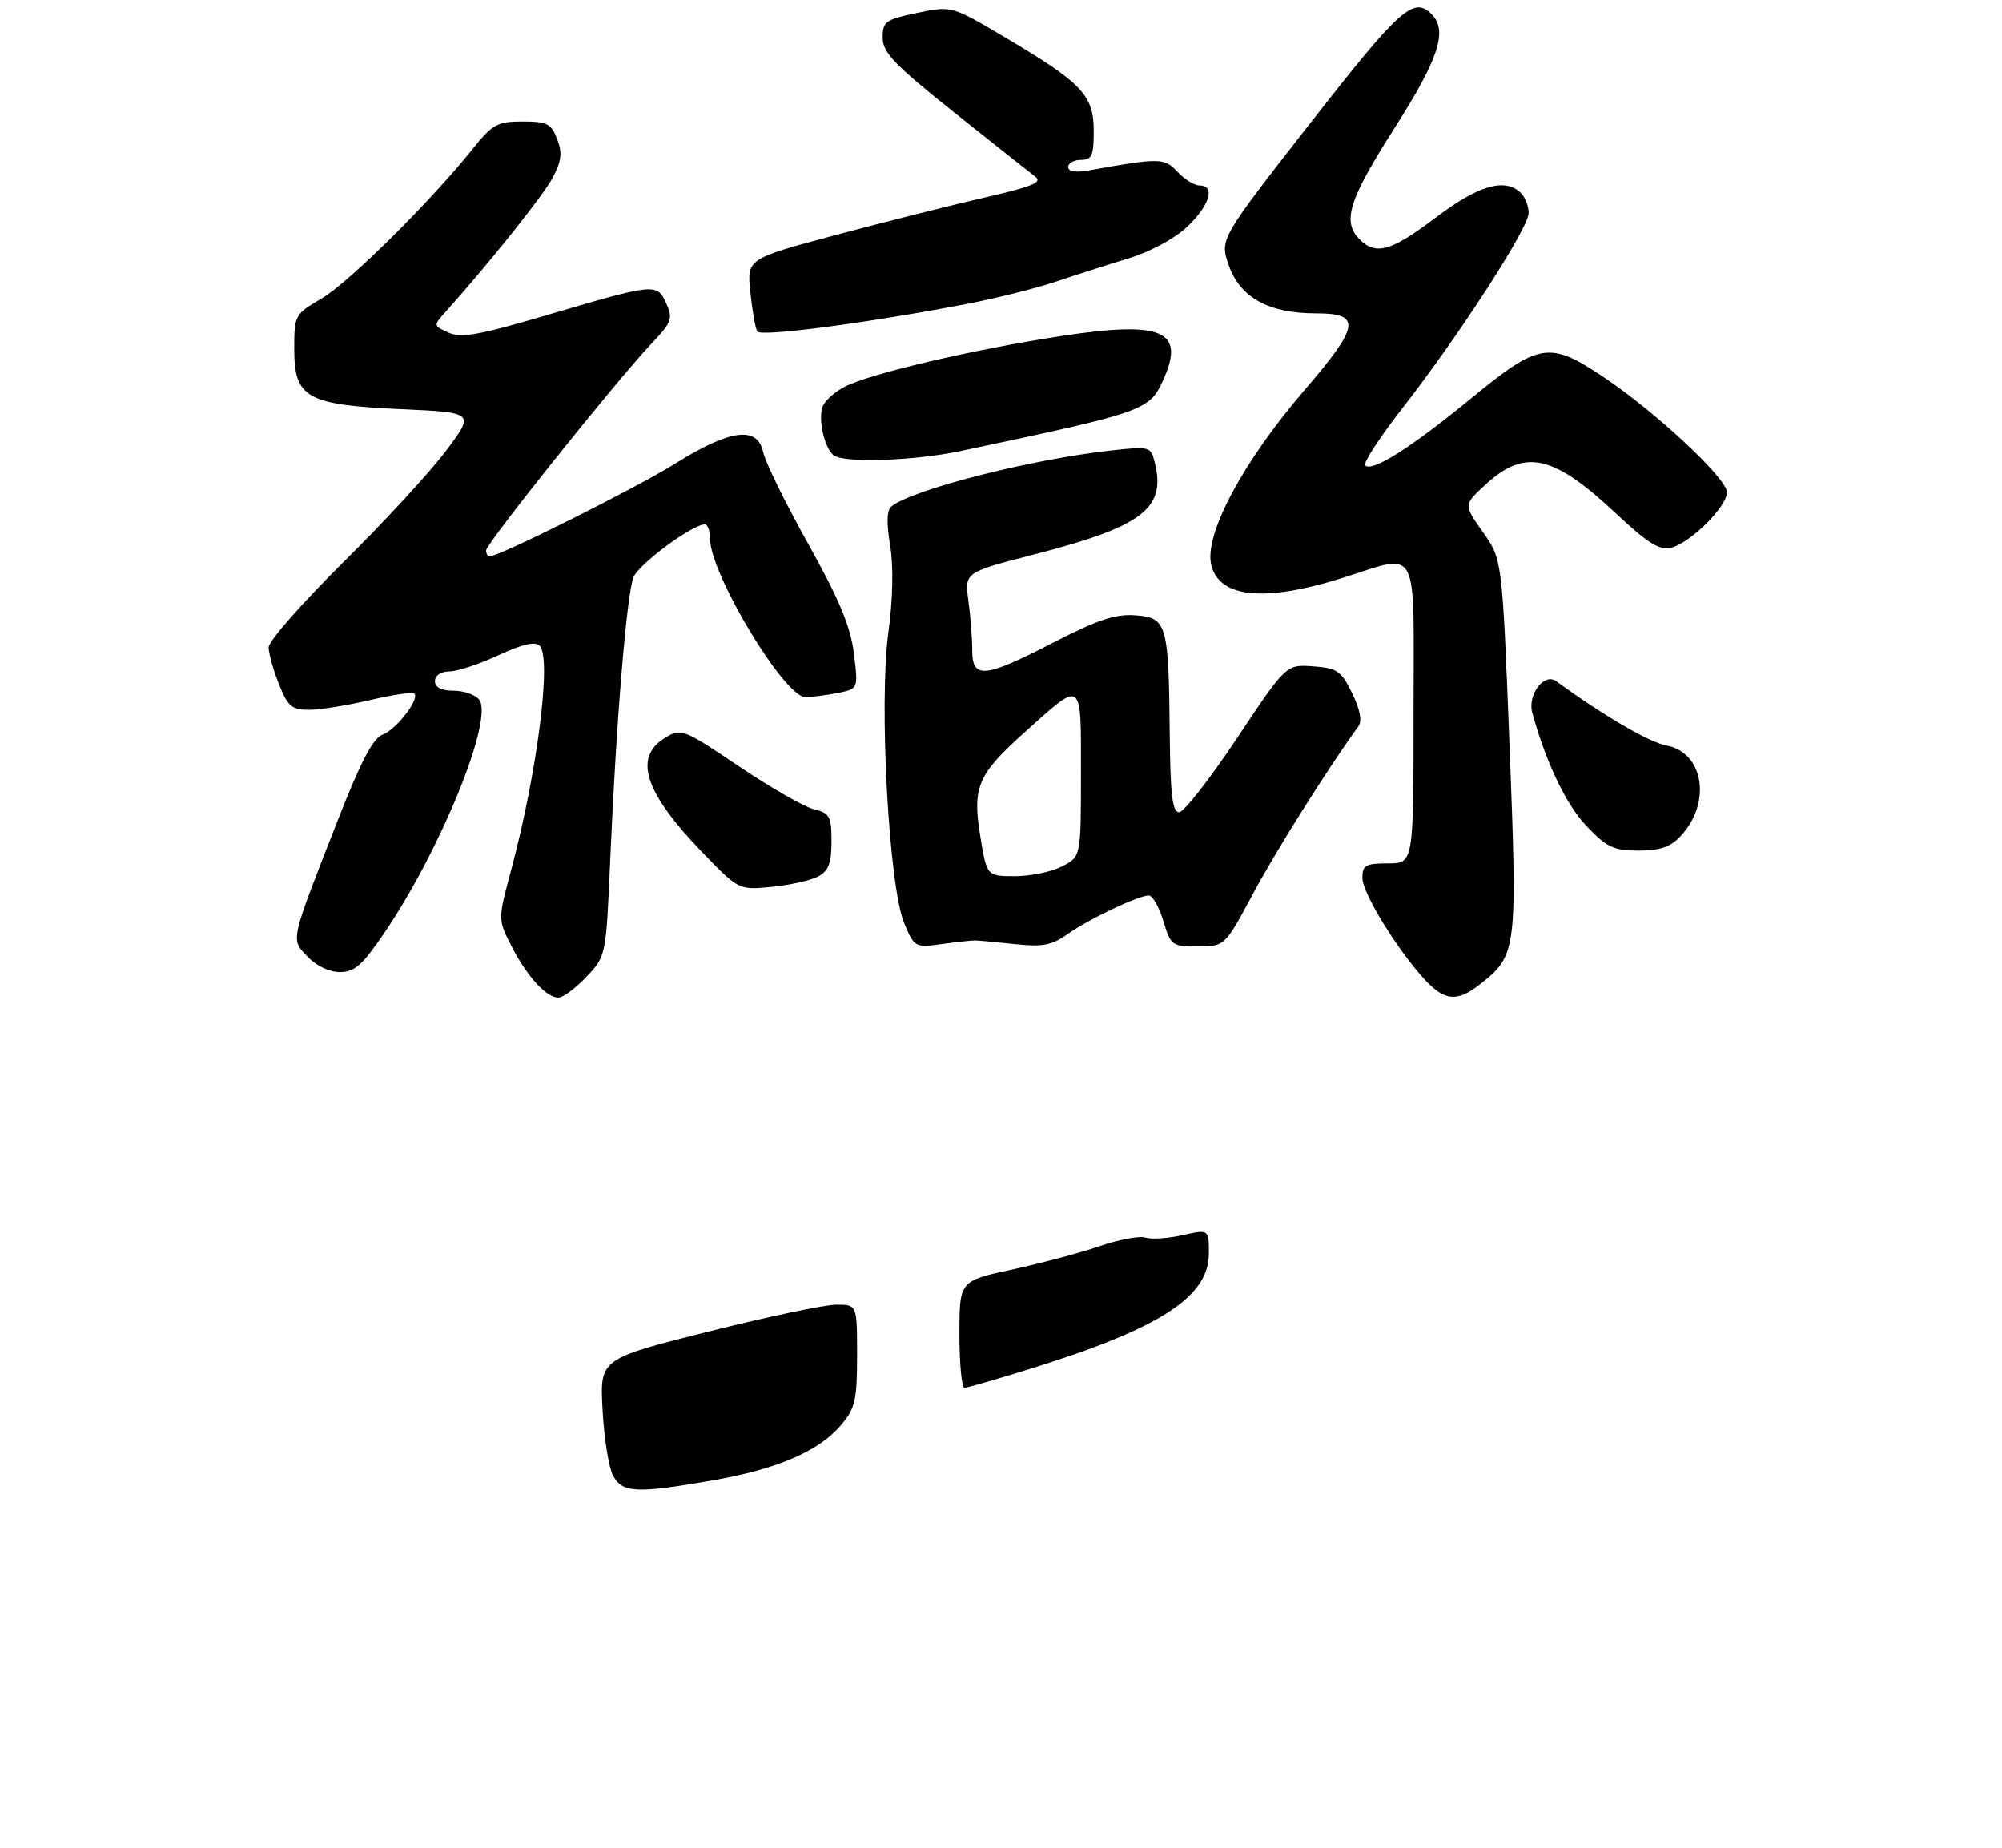 <?xml version="1.0" encoding="UTF-8" standalone="no"?>
<!DOCTYPE svg PUBLIC "-//W3C//DTD SVG 1.1//EN" "http://www.w3.org/Graphics/SVG/1.1/DTD/svg11.dtd" >
<svg xmlns="http://www.w3.org/2000/svg" xmlns:xlink="http://www.w3.org/1999/xlink" version="1.1" viewBox="0 0 313 289">
 <g >
 <path fill="currentColor"
d=" M 91.68 152.75 C 94.75 149.50 94.75 149.50 95.40 134.50 C 96.32 113.02 97.98 92.87 99.05 90.24 C 99.88 88.19 108.25 82.00 110.20 82.00 C 110.64 82.00 111.00 83.01 111.01 84.25 C 111.03 89.74 122.63 109.00 125.91 109.00 C 126.92 109.00 129.20 108.71 130.97 108.36 C 134.19 107.71 134.19 107.71 133.50 102.14 C 132.97 97.94 131.21 93.73 126.35 85.03 C 122.81 78.69 119.65 72.26 119.33 70.75 C 118.45 66.56 114.23 67.09 105.61 72.46 C 99.38 76.35 78.08 87.00 76.55 87.00 C 76.25 87.00 76.00 86.58 76.00 86.07 C 76.00 85.00 96.46 59.41 101.81 53.78 C 105.04 50.38 105.24 49.83 104.15 47.42 C 102.70 44.24 102.50 44.26 85.00 49.42 C 74.84 52.41 72.06 52.89 70.12 52.01 C 67.73 50.92 67.73 50.92 69.71 48.71 C 76.58 41.04 84.85 30.68 86.38 27.84 C 87.79 25.19 87.94 23.93 87.11 21.75 C 86.18 19.33 85.52 19.00 81.69 19.00 C 77.77 19.00 77.00 19.42 73.93 23.25 C 67.33 31.50 54.50 44.21 50.28 46.68 C 46.08 49.14 46.00 49.29 46.00 54.57 C 46.00 62.22 47.91 63.30 62.78 63.98 C 74.22 64.50 74.22 64.50 69.72 70.50 C 67.25 73.80 60.00 81.67 53.61 87.98 C 47.23 94.30 42.00 100.25 42.00 101.21 C 42.00 102.17 42.72 104.77 43.61 106.98 C 45.01 110.49 45.62 111.00 48.36 110.99 C 50.09 110.98 54.38 110.29 57.89 109.46 C 61.41 108.63 64.51 108.18 64.78 108.45 C 65.64 109.31 61.96 114.08 59.82 114.87 C 58.32 115.42 56.40 119.09 52.88 128.07 C 45.24 147.57 45.43 146.76 48.07 149.58 C 49.43 151.02 51.48 152.00 53.14 152.00 C 55.43 152.00 56.66 150.92 60.08 145.88 C 68.95 132.82 77.29 112.26 74.89 109.36 C 74.26 108.61 72.46 108.00 70.88 108.00 C 68.99 108.00 68.00 107.49 68.00 106.50 C 68.00 105.61 68.92 105.00 70.25 104.99 C 71.49 104.98 74.94 103.85 77.92 102.46 C 81.65 100.72 83.66 100.26 84.37 100.97 C 86.28 102.88 84.01 120.76 79.89 136.14 C 77.84 143.77 77.84 143.77 79.96 147.93 C 82.39 152.68 85.41 156.00 87.30 156.00 C 88.02 156.00 89.99 154.54 91.68 152.75 Z  M 231.39 153.91 C 237.17 149.36 237.25 148.71 236.01 116.66 C 234.87 87.50 234.87 87.50 231.86 83.23 C 228.84 78.95 228.84 78.95 232.04 75.97 C 238.35 70.07 242.70 70.98 252.66 80.30 C 257.65 84.97 259.47 86.10 261.27 85.65 C 264.30 84.89 270.00 79.22 270.00 76.97 C 270.00 74.80 258.85 64.40 250.69 58.95 C 242.22 53.29 240.65 53.55 229.91 62.36 C 220.52 70.06 214.52 73.85 213.44 72.77 C 213.08 72.42 215.71 68.39 219.27 63.81 C 228.14 52.43 239.00 35.64 239.00 33.31 C 239.00 32.26 238.46 30.86 237.80 30.20 C 235.35 27.75 231.19 28.94 224.50 34.00 C 217.51 39.29 215.12 39.98 212.57 37.43 C 209.80 34.65 210.85 31.29 218.00 20.07 C 224.99 9.10 226.39 4.79 223.80 2.20 C 221.00 -0.60 218.83 1.36 204.90 19.20 C 190.70 37.39 190.70 37.39 192.10 41.45 C 193.85 46.52 198.33 49.00 205.75 49.00 C 212.91 49.00 212.62 50.92 203.95 61.00 C 194.29 72.23 188.20 83.67 189.38 88.38 C 190.65 93.45 197.61 94.18 209.50 90.49 C 222.18 86.55 221.00 84.39 221.00 111.50 C 221.00 135.00 221.00 135.00 217.00 135.00 C 213.51 135.00 213.00 135.29 213.00 137.26 C 213.00 139.65 218.50 148.59 222.82 153.25 C 225.88 156.54 227.85 156.70 231.39 153.91 Z  M 152.50 147.05 C 153.05 147.07 155.85 147.33 158.71 147.63 C 162.99 148.09 164.46 147.81 166.89 146.08 C 170.18 143.73 177.90 140.06 179.59 140.02 C 180.19 140.01 181.22 141.80 181.88 144.00 C 183.03 147.85 183.24 148.00 187.29 147.99 C 191.50 147.97 191.50 147.97 195.91 139.74 C 199.48 133.05 207.59 120.17 212.40 113.54 C 212.98 112.74 212.62 110.88 211.40 108.40 C 209.69 104.89 209.07 104.47 205.29 104.19 C 201.08 103.89 201.08 103.89 193.39 115.44 C 189.15 121.80 185.09 127.00 184.35 127.00 C 183.30 127.00 182.97 124.29 182.88 114.75 C 182.72 97.51 182.44 96.57 177.50 96.21 C 174.37 95.99 171.59 96.91 164.71 100.46 C 153.86 106.06 152.00 106.23 152.00 101.64 C 152.00 99.79 151.73 96.30 151.40 93.89 C 150.81 89.50 150.81 89.50 161.68 86.70 C 178.68 82.32 182.35 79.51 180.53 72.27 C 179.92 69.82 179.74 69.77 173.70 70.44 C 161.16 71.83 142.92 76.47 139.40 79.16 C 138.65 79.73 138.57 81.65 139.16 85.25 C 139.71 88.57 139.61 93.62 138.88 99.00 C 137.40 109.99 138.97 138.63 141.37 144.36 C 142.96 148.14 143.06 148.20 147.24 147.62 C 149.58 147.30 151.95 147.04 152.50 147.05 Z  M 127.91 137.05 C 129.54 136.18 130.00 134.97 130.00 131.57 C 130.00 127.65 129.73 127.15 127.25 126.54 C 125.74 126.17 120.47 123.15 115.54 119.83 C 106.88 114.00 106.49 113.85 104.04 115.33 C 98.95 118.40 100.73 123.89 109.86 133.34 C 115.50 139.17 115.50 139.17 120.66 138.67 C 123.50 138.39 126.77 137.66 127.91 137.05 Z  M 262.75 130.75 C 267.63 125.53 266.40 117.67 260.54 116.57 C 257.82 116.06 250.93 112.05 243.27 106.50 C 241.41 105.16 238.79 108.66 239.56 111.45 C 241.70 119.22 244.85 125.81 248.02 129.14 C 251.21 132.50 252.27 133.00 256.17 133.00 C 259.53 133.00 261.18 132.44 262.75 130.75 Z  M 150.00 70.56 C 179.03 64.43 179.67 64.21 181.85 59.44 C 185.37 51.69 181.78 50.13 166.00 52.53 C 152.27 54.62 136.03 58.42 132.08 60.46 C 130.52 61.26 128.96 62.65 128.62 63.54 C 127.85 65.56 128.94 70.25 130.40 71.23 C 132.17 72.42 142.95 72.04 150.00 70.56 Z  M 151.50 47.46 C 155.90 46.61 161.97 45.08 165.00 44.07 C 168.03 43.05 173.14 41.41 176.36 40.43 C 179.80 39.39 183.62 37.34 185.61 35.46 C 189.13 32.14 190.07 29.00 187.54 29.00 C 186.74 29.00 185.18 28.04 184.09 26.86 C 182.03 24.66 181.33 24.65 170.25 26.64 C 168.18 27.01 167.00 26.82 167.00 26.11 C 167.00 25.50 167.90 25.00 169.00 25.00 C 170.71 25.00 171.00 24.33 171.00 20.45 C 171.00 14.89 169.16 12.96 157.14 5.85 C 148.78 0.90 148.78 0.90 143.39 2.02 C 138.44 3.05 138.00 3.37 138.00 5.90 C 138.00 8.22 139.80 10.09 149.18 17.58 C 155.34 22.49 161.04 27.00 161.86 27.62 C 163.05 28.50 161.39 29.19 153.93 30.89 C 148.74 32.08 138.26 34.72 130.63 36.76 C 116.77 40.47 116.77 40.47 117.31 45.71 C 117.61 48.59 118.10 51.35 118.40 51.83 C 118.94 52.71 135.85 50.48 151.50 47.46 Z  M 95.85 230.75 C 95.18 229.51 94.44 224.90 94.21 220.49 C 93.77 212.48 93.77 212.48 110.64 208.24 C 119.91 205.91 128.96 204.00 130.75 204.00 C 134.00 204.00 134.00 204.00 134.00 211.92 C 134.00 218.91 133.71 220.20 131.51 222.81 C 128.05 226.92 121.58 229.71 111.40 231.49 C 99.49 233.57 97.32 233.46 95.85 230.75 Z  M 150.00 208.64 C 150.00 200.29 150.00 200.29 158.23 198.51 C 162.76 197.53 168.92 195.89 171.92 194.86 C 174.91 193.83 178.13 193.22 179.07 193.52 C 180.00 193.82 182.62 193.65 184.88 193.14 C 189.00 192.21 189.00 192.21 189.00 196.00 C 189.00 202.75 181.43 207.67 161.46 213.91 C 156.03 215.61 151.22 217.00 150.79 217.00 C 150.36 217.00 150.00 213.24 150.00 208.64 Z  M 153.26 130.75 C 152.01 123.08 152.83 121.13 160.13 114.57 C 169.38 106.26 169.00 105.99 169.00 120.94 C 169.00 133.95 169.00 133.95 166.05 135.47 C 164.43 136.31 161.11 137.00 158.69 137.00 C 154.28 137.00 154.28 137.00 153.26 130.75 Z "/>
</g>
</svg>